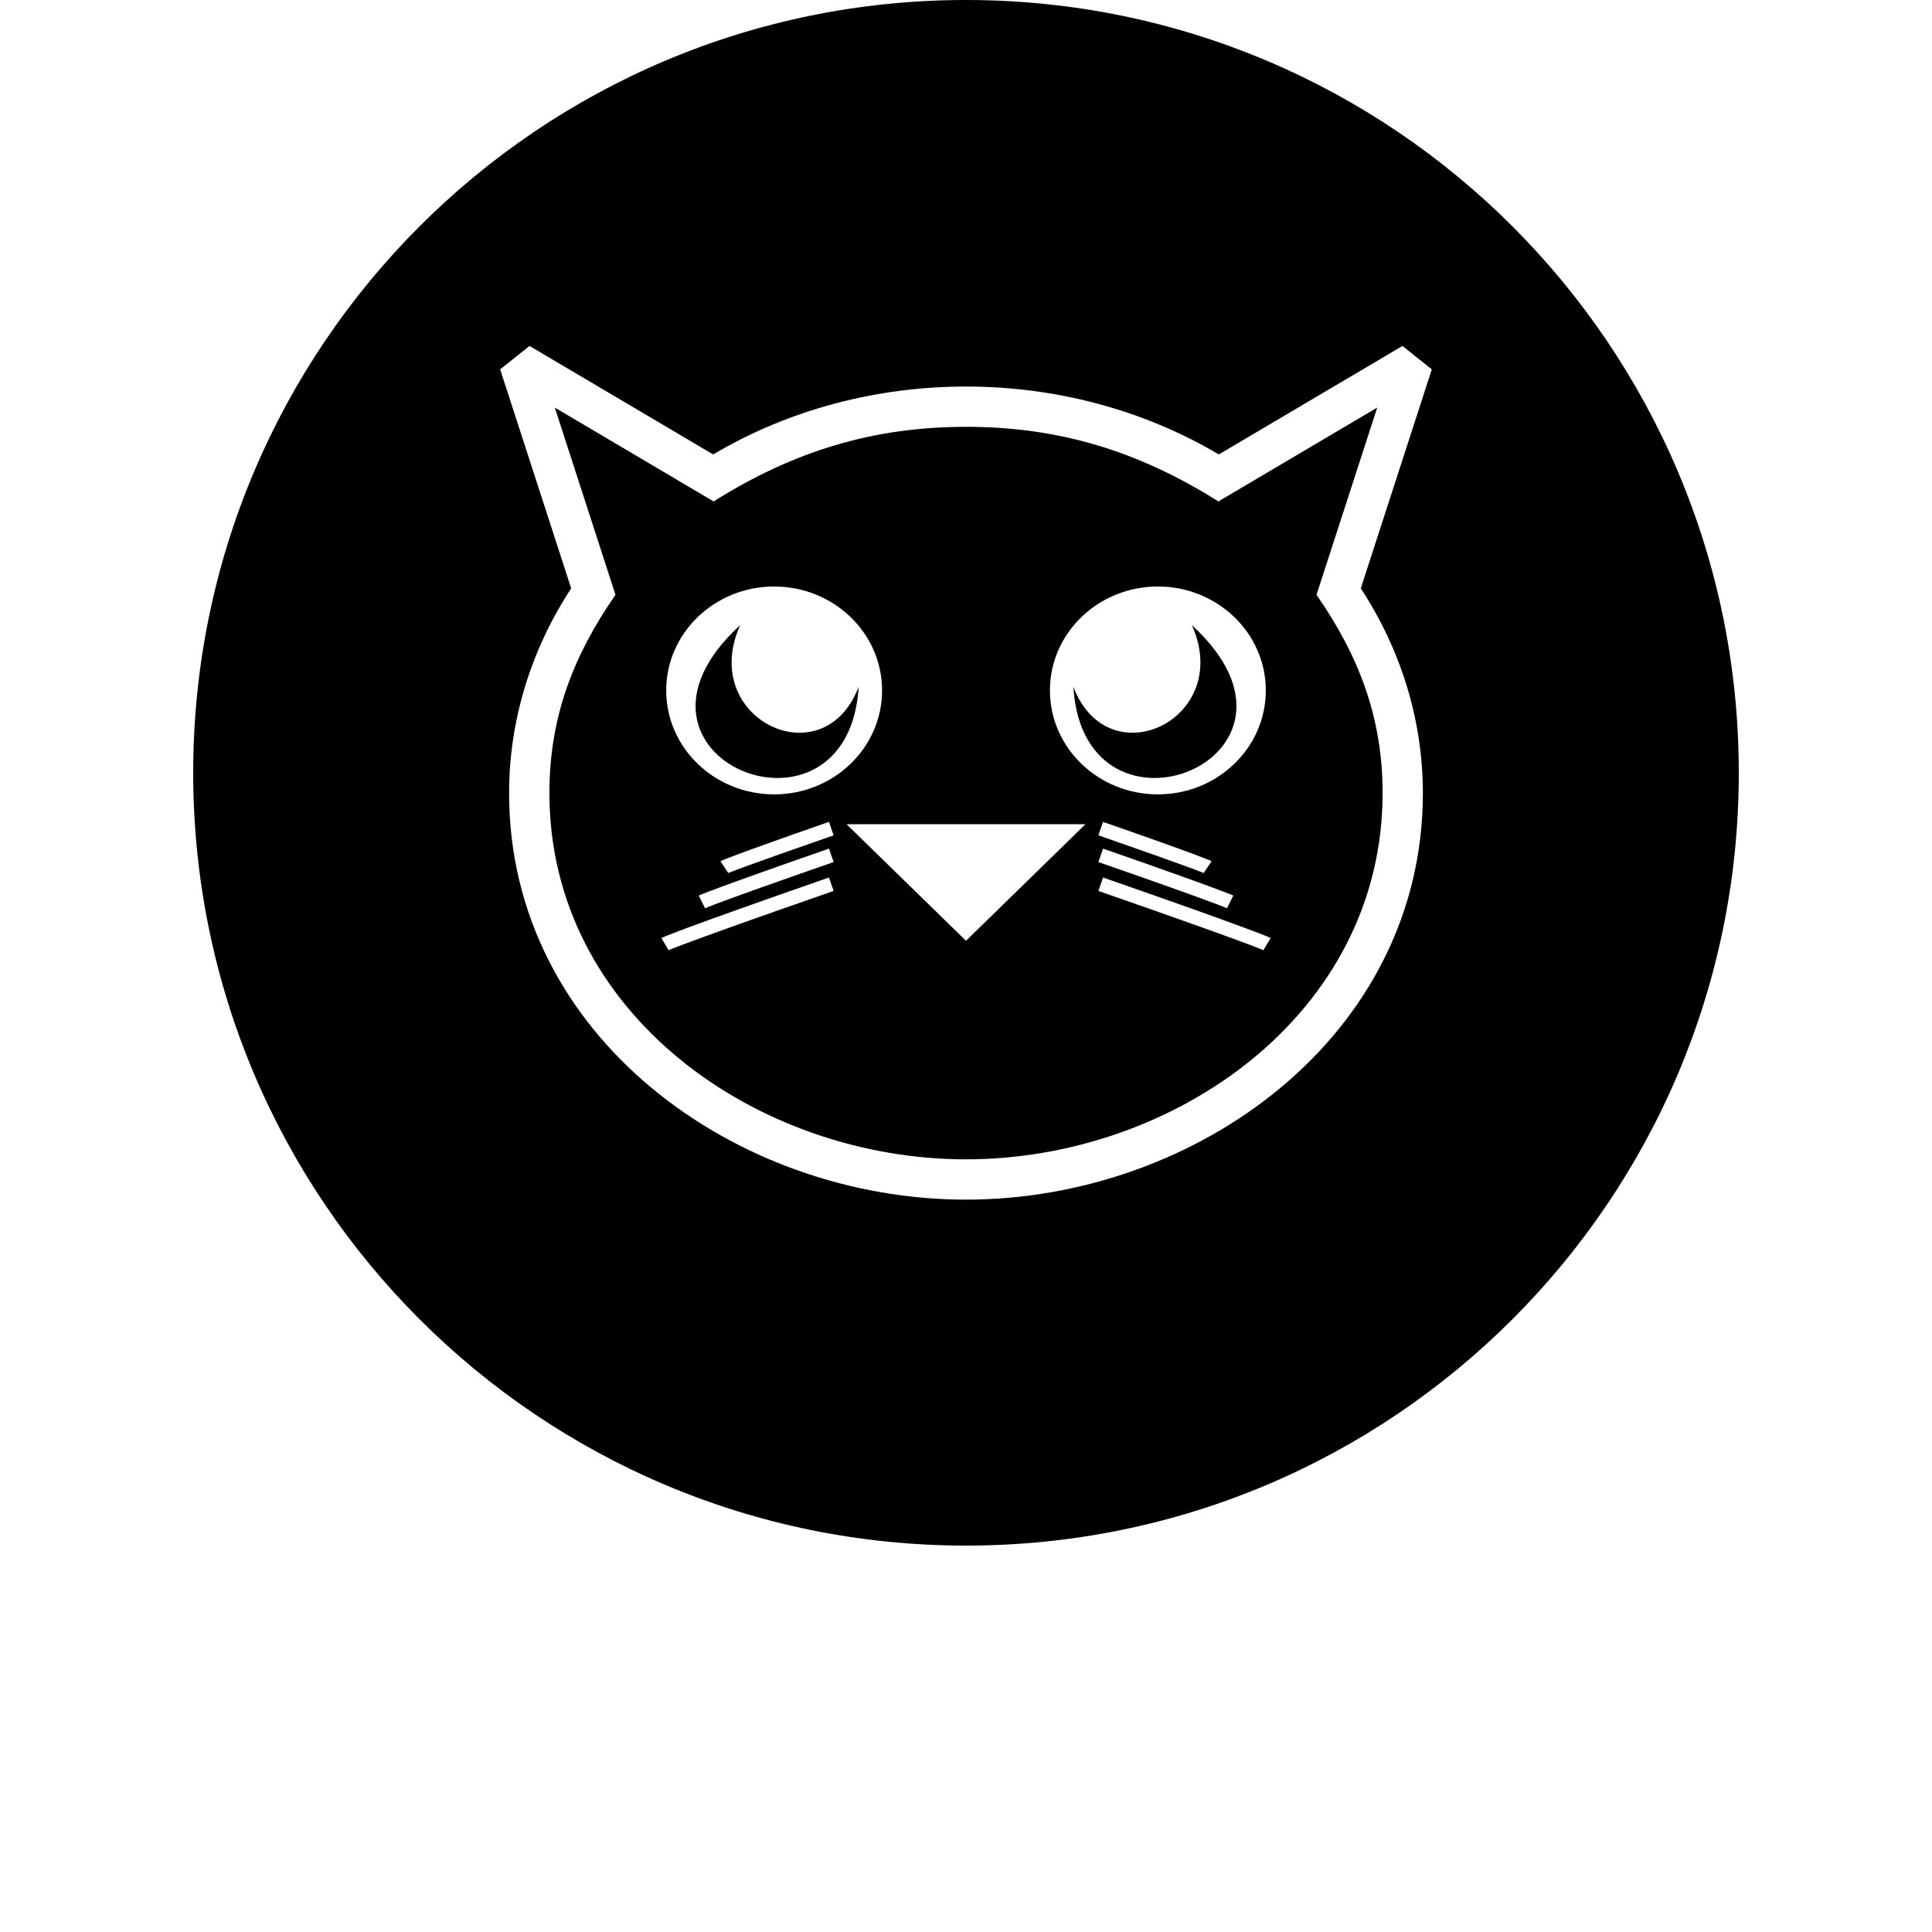 <?xml version="1.0" encoding="UTF-8"?>
<svg width="700pt" height="700pt" version="1.1" viewBox="0 0 700 700" xmlns="http://www.w3.org/2000/svg">
 <path d="m350 0c154.64 0 280 125.36 280 280s-125.36 280-280 280c-154.63 0-280-125.36-280-280s125.36-280 280-280zm-49.656 317.94c-55.684 19.367-60.715 21.898-60.73 21.914l2.637 4.422c0.02-0.008 4.606-2.277 59.785-21.469l-1.691-4.863zm0-10.465c-43.285 15.059-47.184 17.008-47.191 17.008l2.305 4.606c0.008-0.008 3.609-1.805 46.582-16.75l-1.691-4.863zm0-9.688c-35.973 12.512-39.324 14.227-39.328 14.23l2.859 4.297c0.008 0 2.852-1.379 38.164-13.664l-1.691-4.863zm99.316 20.152c55.684 19.367 60.723 21.898 60.734 21.914l-2.644 4.422c-0.016-0.008-4.602-2.277-59.785-21.469l1.691-4.863zm0-10.465c43.285 15.059 47.184 17.008 47.199 17.008l-2.305 4.606c-0.016-0.008-3.609-1.805-46.586-16.75zm0-9.688c35.973 12.512 39.328 14.227 39.336 14.23l-2.867 4.297c-0.008 0-2.844-1.379-38.164-13.664l1.691-4.863zm-49.66 43.078 43.293-42.242h-86.574l43.285 42.242zm-69.512-128.36c-21.594 0-39.109 16.863-39.109 37.656 0 20.797 17.512 37.656 39.109 37.656 21.594 0 39.102-16.863 39.102-37.656 0-20.797-17.508-37.656-39.102-37.656zm30.621 36.324c-12.672 33.391-58.188 11.719-42.945-22.316-52.41 48.078 39.211 84.75 42.945 22.316zm108.41-36.324c21.594 0 39.109 16.863 39.109 37.656 0 20.797-17.512 37.656-39.109 37.656-21.594 0-39.109-16.863-39.109-37.656 0-20.797 17.512-37.656 39.109-37.656zm-30.621 36.324c12.664 33.391 58.188 11.719 42.945-22.316 52.402 48.078-39.211 84.75-42.945 22.316zm52.707-84.176 66.535-39.309 10.629 8.492-25.73 79.348c14.496 22.094 22.496 47.703 22.496 74.168 0 88.281-82.281 147.3-165.54 147.3-83.254 0-165.54-59.016-165.54-147.3 0-26.48 8-52.07 22.496-74.168l-25.73-79.348 10.637-8.492 66.531 39.309c27.68-16.383 59.492-24.598 91.602-24.598 32.094 0 63.949 8.215 91.605 24.598zm57.391-16.98-57.559 34.008c-28.656-18.055-57.383-27.035-91.441-27.035-33.957 0-62.781 9.008-91.441 27.035l-57.543-34.008 21.988 67.828c-15.41 22.273-23.938 44.43-23.938 71.852 0 80.199 75.73 132.7 150.93 132.7s150.95-52.5 150.95-132.7c0-27.297-8.527-49.605-23.945-71.852z" fill-rule="evenodd"/>
</svg>
